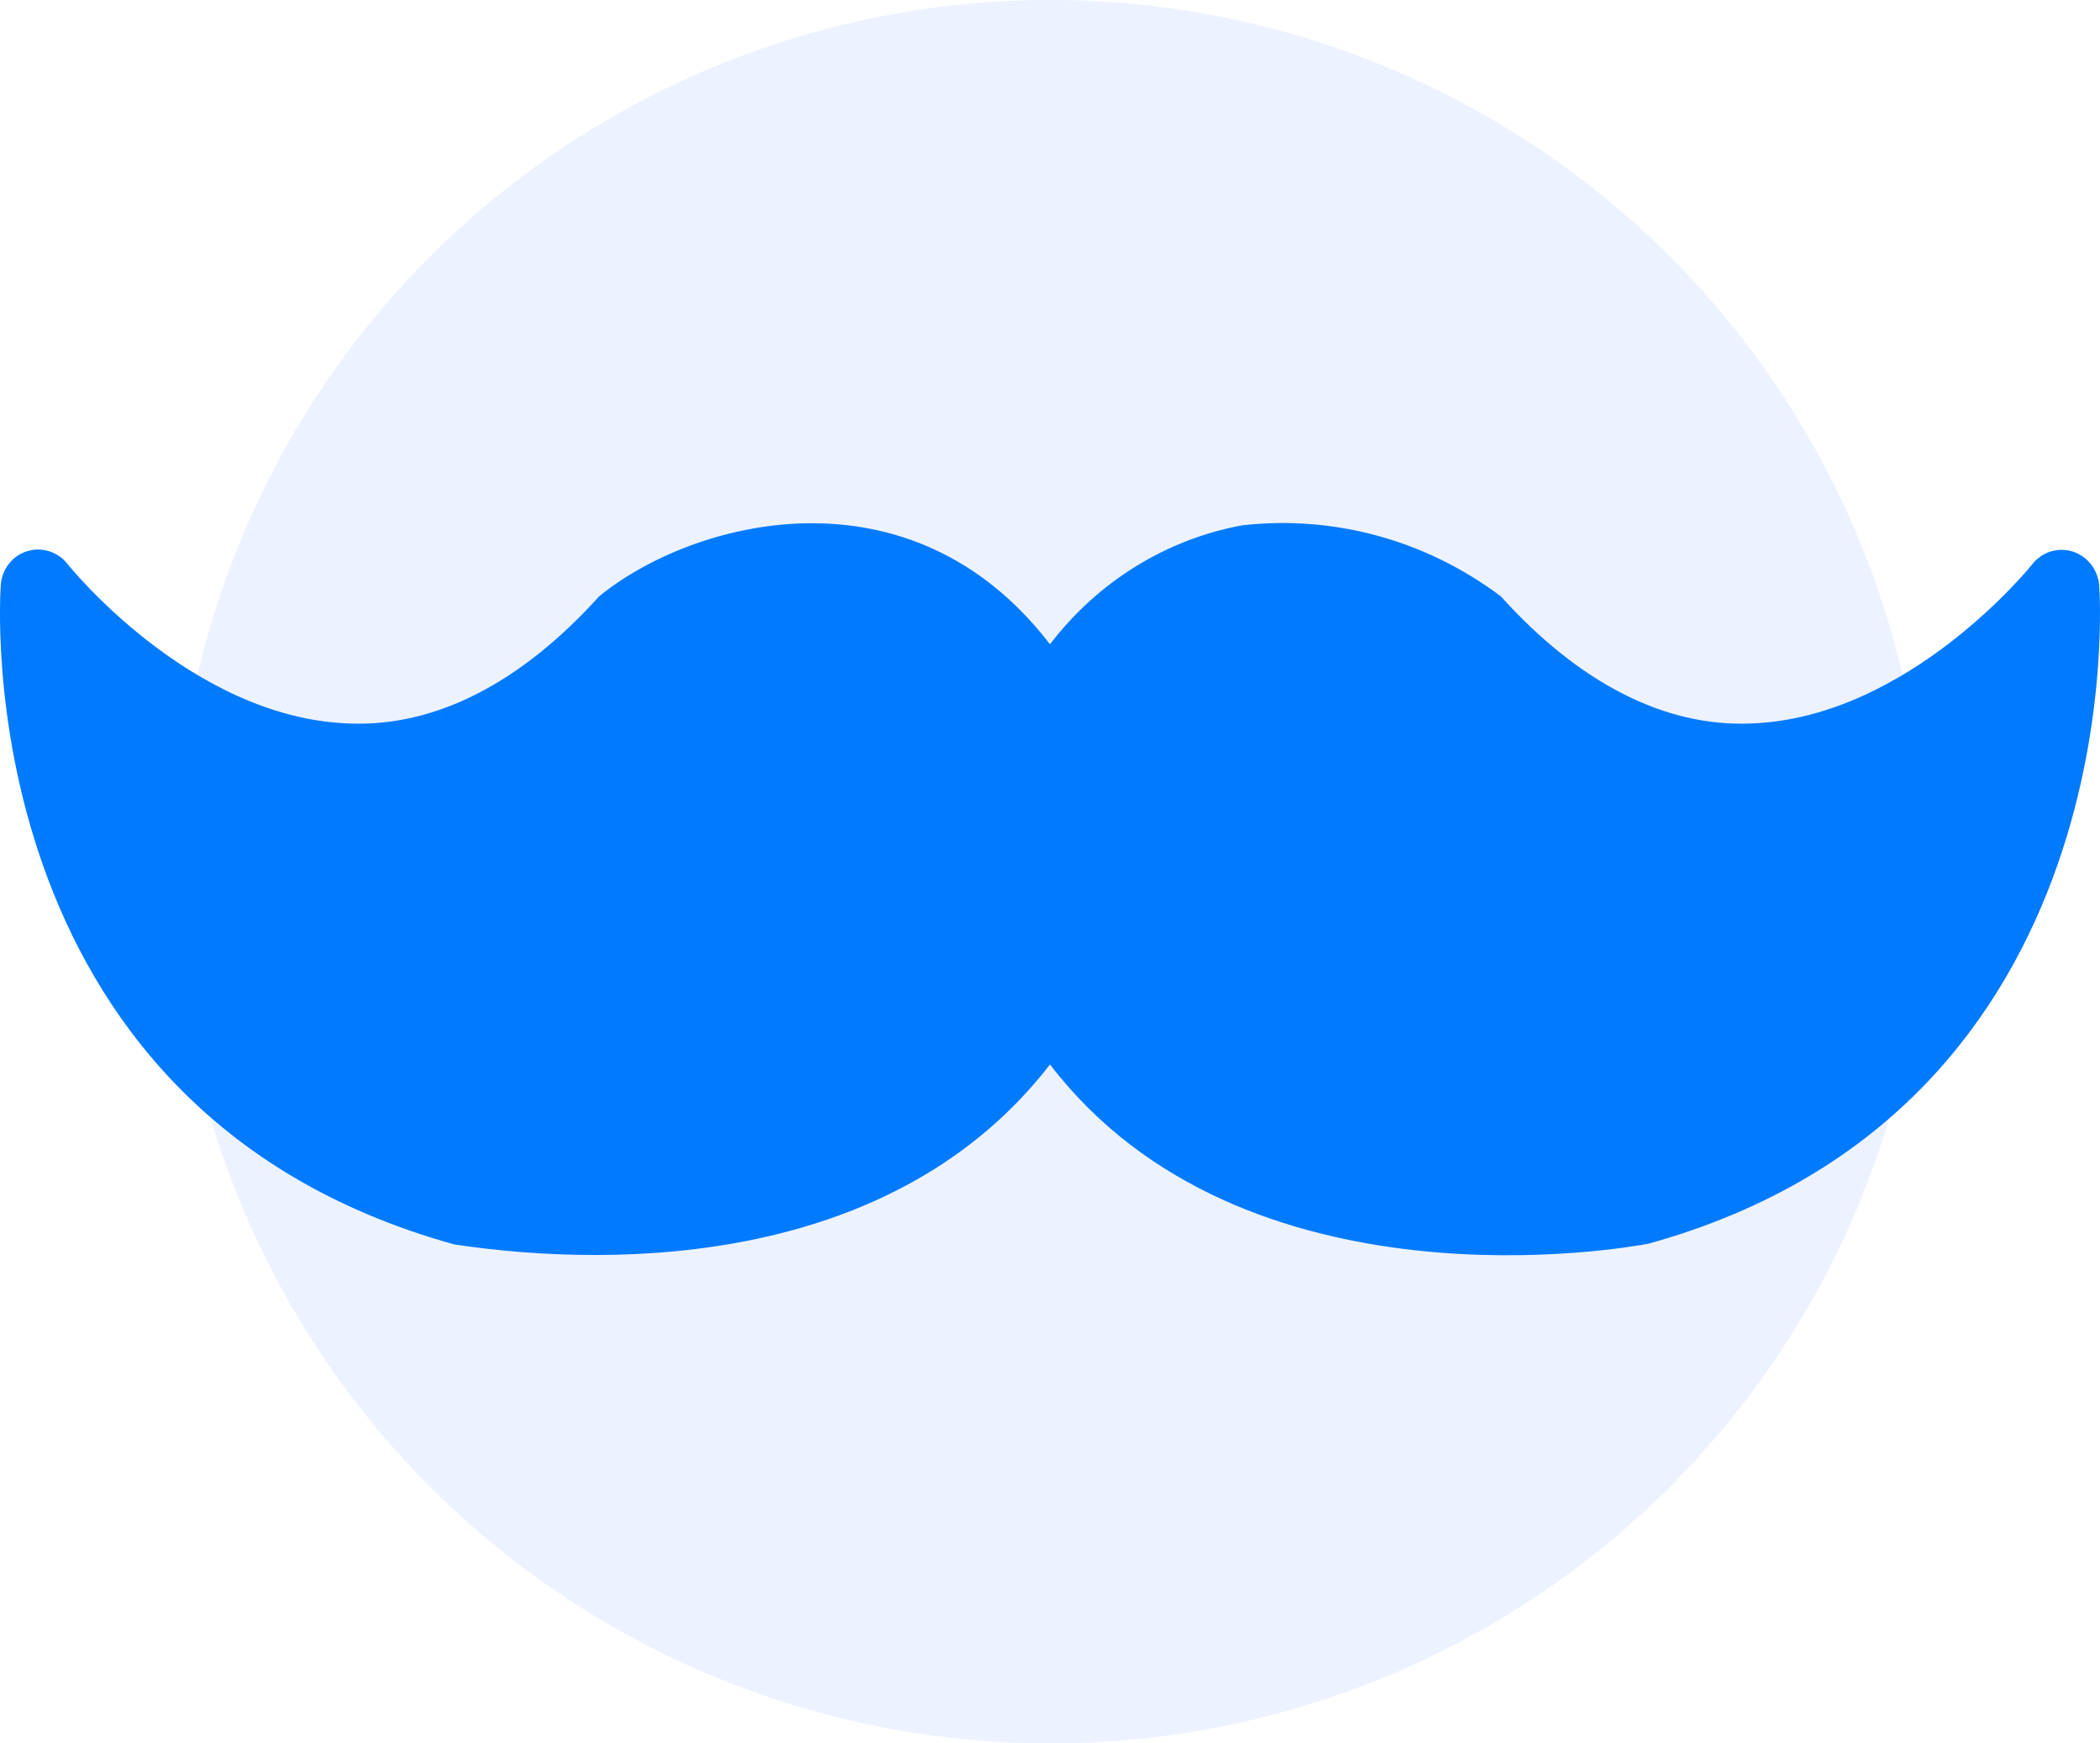 <svg width="53" height="44" viewBox="0 0 53 44" fill="none" xmlns="http://www.w3.org/2000/svg">
<ellipse cx="26.5" cy="22" rx="22.083" ry="22" fill="#4378FF" fill-opacity="0.1"/>
<path d="M41.609 31.387C41.108 31.485 31.385 33.239 26.5 26.865C22.616 31.89 15.732 32.047 11.466 31.407C-0.945 27.966 0.011 14.886 0.02 14.76C0.035 14.566 0.106 14.381 0.224 14.23C0.342 14.078 0.502 13.967 0.683 13.912C0.863 13.855 1.055 13.855 1.235 13.91C1.415 13.966 1.576 14.075 1.696 14.224C1.724 14.263 4.811 18.113 8.796 18.259C11.013 18.356 13.175 17.208 15.12 15.052C17.476 13.124 22.966 11.656 26.5 16.261C27.703 14.682 29.428 13.614 31.347 13.259C33.666 12.994 35.997 13.634 37.879 15.052C39.825 17.208 41.987 18.356 44.203 18.259C48.189 18.113 51.275 14.263 51.304 14.224C51.425 14.077 51.585 13.97 51.765 13.916C51.944 13.862 52.135 13.864 52.314 13.921C52.492 13.979 52.651 14.088 52.769 14.238C52.887 14.387 52.961 14.568 52.979 14.76C52.989 14.886 53.945 27.966 41.609 31.387Z" fill="#007AFF"/>
</svg>

